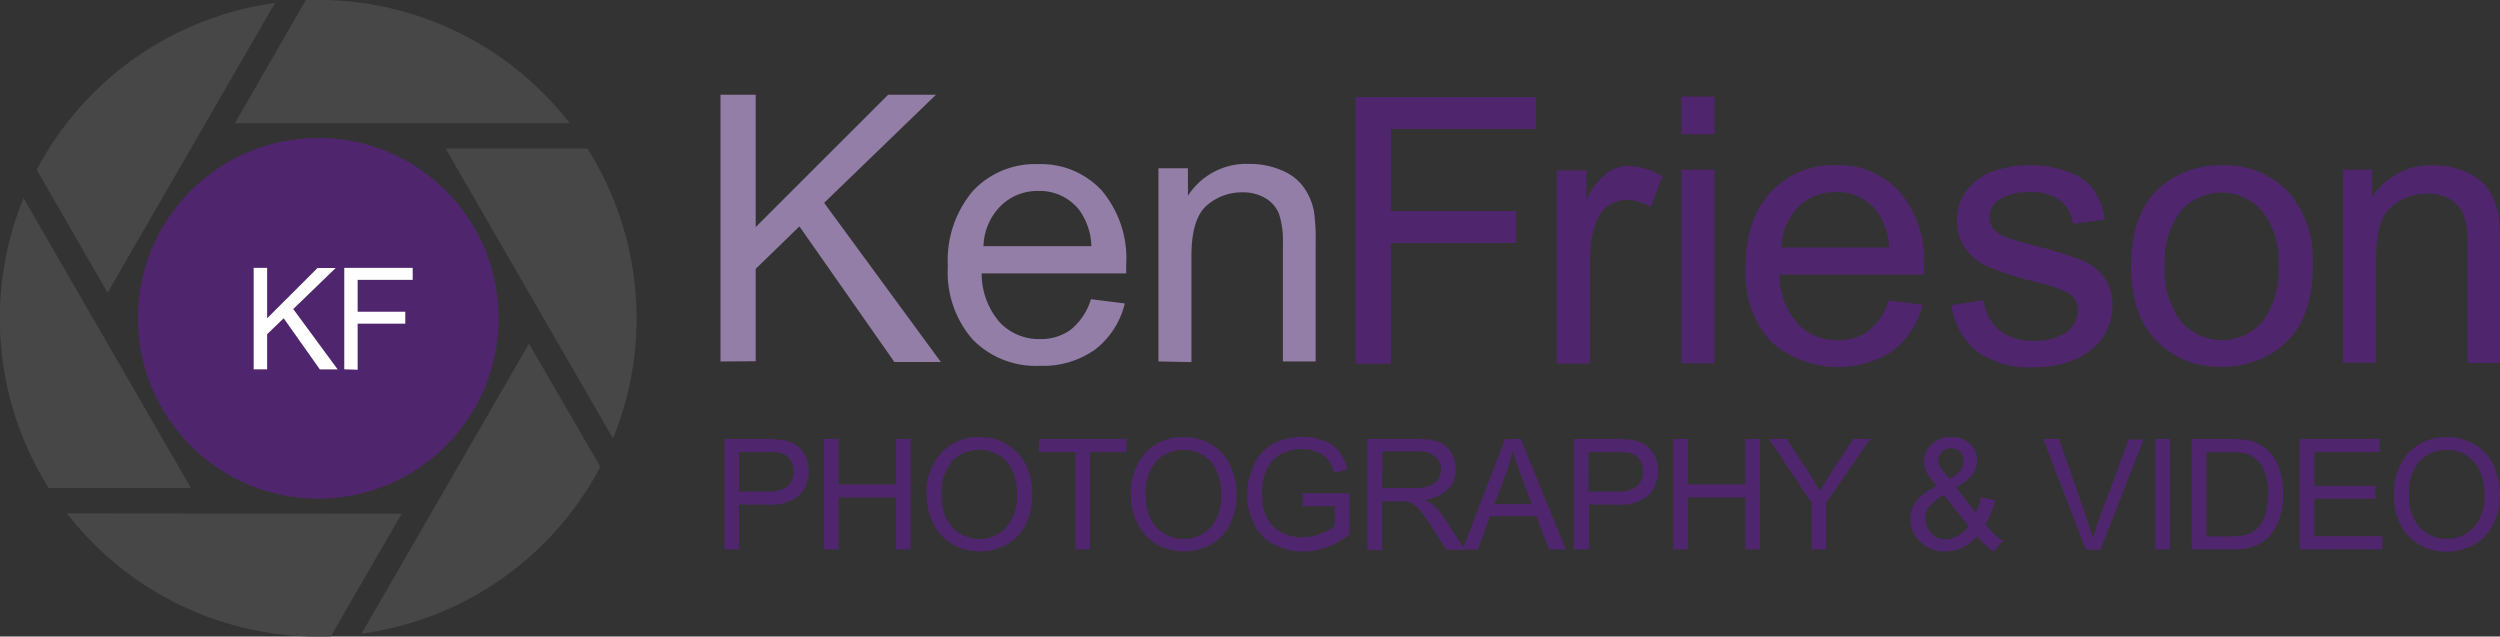 <svg xmlns="http://www.w3.org/2000/svg" viewBox="0 0 235.64 60"><rect x="0" y="0" width="235.64" height="60" fill="#333333" stroke="none"/><defs><style>.a{fill:#4f266e;}.b{fill:#927ea6;}.c{fill:#fff;}.d{fill:none;}.e{fill:#474747;}</style></defs><title>logo</title><path class="a" d="M71.69,54.79V44.38h3.93a10.12,10.12,0,0,1,1.58.1,3.25,3.25,0,0,1,1.29.49,2.58,2.58,0,0,1,.83,1,3.22,3.22,0,0,1,.32,1.42,3.17,3.17,0,0,1-.85,2.25,4.06,4.06,0,0,1-3.05.92H73.07v4.23Zm1.38-5.46h2.69a2.83,2.83,0,0,0,1.9-.5,1.76,1.76,0,0,0,.56-1.39,1.88,1.88,0,0,0-.33-1.12A1.56,1.56,0,0,0,77,45.7a6,6,0,0,0-1.29-.09H73.07Z" transform="translate(-3.41 -3)"/><path class="a" d="M81.07,54.79V44.38h1.38v4.28h5.41V44.38h1.38V54.79H87.86v-4.9H82.45v4.9Z" transform="translate(-3.41 -3)"/><path class="a" d="M90.75,49.72a5.67,5.67,0,0,1,1.39-4.06,4.76,4.76,0,0,1,3.59-1.46,5,5,0,0,1,2.6.69,4.56,4.56,0,0,1,1.77,1.92,6.75,6.75,0,0,1,0,5.63,4.38,4.38,0,0,1-1.82,1.89,5.13,5.13,0,0,1-2.52.64,5,5,0,0,1-2.63-.71,4.5,4.5,0,0,1-1.75-1.94A5.83,5.83,0,0,1,90.75,49.72Zm1.42,0a4.19,4.19,0,0,0,1,3,3.54,3.54,0,0,0,5.1,0,4.44,4.44,0,0,0,1-3.11,5.41,5.41,0,0,0-.42-2.21,3.25,3.25,0,0,0-1.26-1.47,3.39,3.39,0,0,0-1.86-.53,3.55,3.55,0,0,0-2.52,1A4.5,4.5,0,0,0,92.17,49.74Z" transform="translate(-3.41 -3)"/><path class="a" d="M104.77,54.79V45.61h-3.43V44.38h8.25v1.23h-3.45v9.18Z" transform="translate(-3.41 -3)"/><path class="a" d="M110,49.72a5.67,5.67,0,0,1,1.39-4.06,4.75,4.75,0,0,1,3.59-1.46,5,5,0,0,1,2.6.69,4.48,4.48,0,0,1,1.76,1.92,6.65,6.65,0,0,1,0,5.63,4.35,4.35,0,0,1-1.81,1.89,5.14,5.14,0,0,1-2.53.64,4.92,4.92,0,0,1-2.62-.71,4.52,4.52,0,0,1-1.76-1.94A6,6,0,0,1,110,49.72Zm1.42,0a4.15,4.15,0,0,0,1,3,3.54,3.54,0,0,0,5.1,0,4.44,4.44,0,0,0,1-3.11,5.25,5.25,0,0,0-.43-2.21,3.18,3.18,0,0,0-1.25-1.47,3.44,3.44,0,0,0-1.86-.53,3.52,3.52,0,0,0-2.52,1A4.5,4.5,0,0,0,111.38,49.74Z" transform="translate(-3.41 -3)"/><path class="a" d="M126.2,50.71V49.49h4.4v3.86a7.6,7.6,0,0,1-2.09,1.22,6.28,6.28,0,0,1-2.22.41,5.85,5.85,0,0,1-2.78-.66,4.31,4.31,0,0,1-1.9-1.9,6,6,0,0,1-.63-2.77,6.49,6.49,0,0,1,.63-2.84,4.21,4.21,0,0,1,1.83-2,5.78,5.78,0,0,1,2.75-.63,5.53,5.53,0,0,1,2,.36,3.33,3.33,0,0,1,1.43,1,4.47,4.47,0,0,1,.79,1.7l-1.24.34a3.83,3.83,0,0,0-.59-1.25,2.36,2.36,0,0,0-1-.72,3.51,3.51,0,0,0-1.43-.28,4.29,4.29,0,0,0-1.64.29,3,3,0,0,0-1.11.76,3.62,3.62,0,0,0-.66,1,5.51,5.51,0,0,0-.39,2.09,5.2,5.2,0,0,0,.47,2.33,3,3,0,0,0,1.4,1.39,4.24,4.24,0,0,0,2,.46,5.24,5.24,0,0,0,3-1.08V50.71Z" transform="translate(-3.41 -3)"/><path class="a" d="M132.29,54.79V44.38h4.62a6.37,6.37,0,0,1,2.12.28,2.35,2.35,0,0,1,1.15,1,3,3,0,0,1,.44,1.57,2.62,2.62,0,0,1-.72,1.87,3.64,3.64,0,0,1-2.22,1,3.05,3.05,0,0,1,.83.52A6.74,6.74,0,0,1,139.66,52l1.81,2.83h-1.73l-1.38-2.16c-.4-.63-.74-1.11-1-1.44a3,3,0,0,0-.7-.69,1.81,1.81,0,0,0-.62-.28,4.55,4.55,0,0,0-.77,0h-1.6v4.62ZM133.67,49h3a4.47,4.47,0,0,0,1.48-.2,1.64,1.64,0,0,0,.81-.62,1.75,1.75,0,0,0,.28-.94,1.54,1.54,0,0,0-.54-1.21,2.49,2.49,0,0,0-1.69-.48h-3.3Z" transform="translate(-3.41 -3)"/><path class="a" d="M141.27,54.79l4-10.41h1.48L151,54.79h-1.57l-1.21-3.15h-4.36l-1.14,3.15Zm3-4.27h3.53l-1.08-2.89c-.34-.87-.58-1.59-.74-2.15a14.28,14.28,0,0,1-.56,2Z" transform="translate(-3.41 -3)"/><path class="a" d="M151.75,54.79V44.38h3.92a10.27,10.27,0,0,1,1.59.1,3.14,3.14,0,0,1,1.28.49,2.52,2.52,0,0,1,.84,1,3.42,3.42,0,0,1-.53,3.67,4.06,4.06,0,0,1-3,.92h-2.67v4.23Zm1.38-5.46h2.69a2.78,2.78,0,0,0,1.89-.5,1.73,1.73,0,0,0,.56-1.39,1.88,1.88,0,0,0-.33-1.12,1.56,1.56,0,0,0-.87-.62,6,6,0,0,0-1.28-.09h-2.66Z" transform="translate(-3.41 -3)"/><path class="a" d="M161.13,54.79V44.38h1.37v4.28h5.42V44.38h1.37V54.79h-1.37v-4.9H162.5v4.9Z" transform="translate(-3.41 -3)"/><path class="a" d="M174.16,54.79V50.38l-4-6h1.67l2.05,3.14c.38.59.73,1.18,1.06,1.76.31-.54.69-1.16,1.14-1.84l2-3.06h1.61l-4.16,6v4.41Z" transform="translate(-3.41 -3)"/><path class="a" d="M189.76,53.56a4.49,4.49,0,0,1-1.37,1.06,3.83,3.83,0,0,1-1.62.35,3.17,3.17,0,0,1-2.53-1.08,2.92,2.92,0,0,1-.76-2,2.75,2.75,0,0,1,.62-1.74A5.17,5.17,0,0,1,186,48.81,6.27,6.27,0,0,1,185,47.5a2.27,2.27,0,0,1-.24-1,2.16,2.16,0,0,1,.74-1.63,2.6,2.6,0,0,1,1.85-.69,2.38,2.38,0,0,1,1.74.65,2.07,2.07,0,0,1,.68,1.57c0,1-.65,1.83-2,2.53l1.87,2.38a5.61,5.61,0,0,0,.5-1.45l1.33.29a7.26,7.26,0,0,1-.93,2.24,7.26,7.26,0,0,0,1.63,1.6l-.86,1A7.3,7.3,0,0,1,189.76,53.56Zm-.8-1-2.34-2.91a4.5,4.5,0,0,0-1.4,1.15,1.85,1.85,0,0,0-.36,1.05,2.18,2.18,0,0,0,.5,1.31,1.68,1.68,0,0,0,1.43.68,2.36,2.36,0,0,0,1.19-.36A2.89,2.89,0,0,0,189,52.56Zm-1.8-4.42a3.31,3.31,0,0,0,1.08-.86,1.49,1.49,0,0,0,.25-.82,1.22,1.22,0,0,0-.34-.87,1.17,1.17,0,0,0-.84-.33,1.21,1.21,0,0,0-.87.33,1.08,1.08,0,0,0-.34.82,1.18,1.18,0,0,0,.12.5,2.82,2.82,0,0,0,.38.57Z" transform="translate(-3.41 -3)"/><path class="a" d="M200,54.79l-4-10.41h1.49L200.13,52c.22.6.4,1.17.54,1.7.17-.57.35-1.14.57-1.7l2.81-7.57h1.4l-4.07,10.41Z" transform="translate(-3.41 -3)"/><path class="a" d="M206.56,54.79V44.38h1.38V54.79Z" transform="translate(-3.41 -3)"/><path class="a" d="M210,54.79V44.38h3.59a8.57,8.57,0,0,1,1.85.15,3.55,3.55,0,0,1,1.53.75,4.14,4.14,0,0,1,1.23,1.78,7,7,0,0,1,.41,2.47,7.07,7.07,0,0,1-.28,2.1,5,5,0,0,1-.71,1.52,3.81,3.81,0,0,1-.94.94,4,4,0,0,1-1.25.53,7.53,7.53,0,0,1-1.67.17Zm1.38-1.23h2.22a5.35,5.35,0,0,0,1.62-.19,2.12,2.12,0,0,0,.93-.54,3.17,3.17,0,0,0,.77-1.31,6.56,6.56,0,0,0,.27-2,4.8,4.8,0,0,0-.54-2.51,2.71,2.71,0,0,0-1.3-1.18,5.44,5.44,0,0,0-1.78-.21h-2.19Z" transform="translate(-3.41 -3)"/><path class="a" d="M220.17,54.79V44.38h7.53v1.23h-6.15V48.8h5.76V50h-5.76v3.54h6.39v1.23Z" transform="translate(-3.41 -3)"/><path class="a" d="M229.06,49.72a5.67,5.67,0,0,1,1.39-4.06,4.77,4.77,0,0,1,3.6-1.46,4.94,4.94,0,0,1,2.59.69,4.5,4.5,0,0,1,1.77,1.92,6.65,6.65,0,0,1,0,5.63,4.41,4.41,0,0,1-1.81,1.89A5.2,5.2,0,0,1,234,55a5,5,0,0,1-2.63-.71,4.5,4.5,0,0,1-1.75-1.94A5.83,5.83,0,0,1,229.06,49.72Zm1.42,0a4.19,4.19,0,0,0,1,3,3.54,3.54,0,0,0,5.1,0,4.44,4.44,0,0,0,1-3.11,5.41,5.41,0,0,0-.43-2.21,3.25,3.25,0,0,0-1.26-1.47,3.39,3.39,0,0,0-1.86-.53,3.55,3.55,0,0,0-2.52,1A4.5,4.5,0,0,0,230.48,49.74Z" transform="translate(-3.41 -3)"/><path class="b" d="M71.32,37.07V11.93h3.32V24.4L87.12,11.93h4.51L81.09,22.12l11,15H87.71L78.76,24.34l-4.12,4v8.71Z" transform="translate(-3.41 -3)"/><path class="b" d="M106.24,31.2l3.19.4a7.78,7.78,0,0,1-2.79,4.34,8.47,8.47,0,0,1-5.22,1.54A8.32,8.32,0,0,1,95.09,35a9.61,9.61,0,0,1-2.34-6.9A10.12,10.12,0,0,1,95.11,21a8,8,0,0,1,6.14-2.53,7.8,7.8,0,0,1,6,2.48,9.9,9.9,0,0,1,2.31,7c0,.18,0,.46,0,.82H95.94a7,7,0,0,0,1.69,4.6,5.07,5.07,0,0,0,3.81,1.59,4.76,4.76,0,0,0,2.9-.89A5.88,5.88,0,0,0,106.24,31.2Zm-10.13-5h10.17a6.16,6.16,0,0,0-1.17-3.44A4.73,4.73,0,0,0,101.29,21a4.92,4.92,0,0,0-3.58,1.43A5.58,5.58,0,0,0,96.11,26.21Z" transform="translate(-3.41 -3)"/><path class="b" d="M112.6,37.07V18.86h2.78v2.59a6.55,6.55,0,0,1,5.8-3,7.5,7.5,0,0,1,3,.59,4.76,4.76,0,0,1,2.07,1.55,5.87,5.87,0,0,1,1,2.28,18.16,18.16,0,0,1,.17,3v11.2h-3.09V26a8.29,8.29,0,0,0-.36-2.82,3,3,0,0,0-1.27-1.49,4.08,4.08,0,0,0-2.15-.56,5,5,0,0,0-3.41,1.25q-1.43,1.26-1.43,4.75v10Z" transform="translate(-3.41 -3)"/><path class="a" d="M131.19,37.29V12.15h17v3H134.52V22.9h11.79v3H134.52V37.29Z" transform="translate(-3.41 -3)"/><path class="a" d="M150.14,37.27V19.06h2.78v2.77a7.48,7.48,0,0,1,2-2.56,3.44,3.44,0,0,1,2-.62,6,6,0,0,1,3.17,1L159,22.51a4.46,4.46,0,0,0-2.26-.67,2.92,2.92,0,0,0-1.82.61,3.31,3.31,0,0,0-1.15,1.69,12.14,12.14,0,0,0-.51,3.6v9.53Z" transform="translate(-3.41 -3)"/><path class="a" d="M161.89,15.65V12.1H165v3.55Zm0,21.59V19H165V37.24Z" transform="translate(-3.41 -3)"/><path class="a" d="M181.43,31.33l3.19.39a7.78,7.78,0,0,1-2.79,4.34,9.48,9.48,0,0,1-11.55-.92,9.61,9.61,0,0,1-2.34-6.9q0-4.59,2.37-7.13a8,8,0,0,1,6.13-2.54,7.77,7.77,0,0,1,6,2.49,9.88,9.88,0,0,1,2.32,7c0,.18,0,.46,0,.82H171.13a7,7,0,0,0,1.7,4.6,5,5,0,0,0,3.8,1.59,4.7,4.7,0,0,0,2.9-.89A5.9,5.9,0,0,0,181.43,31.33Zm-10.13-5h10.17a6.22,6.22,0,0,0-1.17-3.45,4.72,4.72,0,0,0-3.82-1.78,4.91,4.91,0,0,0-3.58,1.42A5.65,5.65,0,0,0,171.3,26.34Z" transform="translate(-3.41 -3)"/><path class="a" d="M187.33,31.77l3.06-.48a4.23,4.23,0,0,0,1.43,2.82,5,5,0,0,0,3.28,1,4.89,4.89,0,0,0,3.16-.86,2.61,2.61,0,0,0,1-2,1.88,1.88,0,0,0-.9-1.65,14.12,14.12,0,0,0-3.16-1.05A28.8,28.8,0,0,1,190.51,28a4.67,4.67,0,0,1-2.1-6.43,5,5,0,0,1,1.51-1.72,6.14,6.14,0,0,1,2-.9,9.1,9.1,0,0,1,2.66-.37,10.38,10.38,0,0,1,3.77.62,5.15,5.15,0,0,1,2.39,1.67,6.5,6.5,0,0,1,1.06,2.82l-3,.41a3.23,3.23,0,0,0-1.19-2.19,4.32,4.32,0,0,0-2.78-.79,5.06,5.06,0,0,0-3,.7,2,2,0,0,0-.91,1.65,1.71,1.71,0,0,0,.38,1.08,2.72,2.72,0,0,0,1.18.82c.31.11,1.22.38,2.73.79a38.41,38.41,0,0,1,4.57,1.43,4.62,4.62,0,0,1,2,1.62,4.54,4.54,0,0,1,.74,2.64,5.19,5.19,0,0,1-.9,2.91,5.85,5.85,0,0,1-2.6,2.11,9.56,9.56,0,0,1-3.84.74,8.57,8.57,0,0,1-5.41-1.47A6.91,6.91,0,0,1,187.33,31.77Z" transform="translate(-3.41 -3)"/><path class="a" d="M204.28,28.09c0-3.38.93-5.87,2.81-7.5a8.44,8.44,0,0,1,5.72-2A8.17,8.17,0,0,1,219,21a9.37,9.37,0,0,1,2.39,6.8,12.08,12.08,0,0,1-1.06,5.53,7.53,7.53,0,0,1-3.07,3.13,9,9,0,0,1-4.4,1.11,8.16,8.16,0,0,1-6.18-2.45C205.06,33.52,204.28,31.16,204.28,28.09Zm3.17,0A7.77,7.77,0,0,0,209,33.32a5.1,5.1,0,0,0,7.67,0A8,8,0,0,0,218.16,28a7.52,7.52,0,0,0-1.53-5.11,5.08,5.08,0,0,0-7.66,0A7.74,7.74,0,0,0,207.45,28.09Z" transform="translate(-3.41 -3)"/><path class="a" d="M224.25,37.19V19H227v2.59a6.55,6.55,0,0,1,5.79-3,7.69,7.69,0,0,1,3,.59,4.83,4.83,0,0,1,2.07,1.55,6.18,6.18,0,0,1,1,2.28,18.33,18.33,0,0,1,.17,3v11.2H236V26.11a8.37,8.37,0,0,0-.36-2.82,2.93,2.93,0,0,0-1.28-1.49,4,4,0,0,0-2.15-.55,5,5,0,0,0-3.4,1.25c-1,.83-1.43,2.41-1.43,4.75v9.94Z" transform="translate(-3.41 -3)"/><circle class="a" cx="30" cy="30" r="17"/><path class="c" d="M27.32,37.81V28.25h1.27V33l4.75-4.74h1.71l-4,3.87,4.19,5.69H33.56L30.15,33,28.59,34.5v3.31Z" transform="translate(-3.41 -3)"/><path class="c" d="M35.86,37.81V28.25h6.45v1.13H37.12v3h4.49v1.13H37.12v4.34Z" transform="translate(-3.41 -3)"/><path class="d" d="M60,47a27.8,27.8,0,0,0,1.24-2.65L45.41,17H58.78a28.48,28.48,0,0,0-1.68-2.39H25.55L32.24,3c-1,0-2,.12-2.91.25L13.55,30.61,6.87,19a27.8,27.8,0,0,0-1.24,2.65L21.41,49H8a28.48,28.48,0,0,0,1.68,2.39H41.27L34.58,63c1,0,2-.12,2.91-.25L53.27,35.39Z" transform="translate(-3.41 -3)"/><path class="e" d="M5.63,21.67A30,30,0,0,0,8,49H21.41Z" transform="translate(-3.41 -3)"/><path class="e" d="M9.72,51.39A29.93,29.93,0,0,0,33.41,63q.59,0,1.17,0l6.69-11.58Z" transform="translate(-3.41 -3)"/><path class="e" d="M60,47,53.27,35.39,37.49,62.72A30,30,0,0,0,60,47Z" transform="translate(-3.41 -3)"/><path class="e" d="M61.19,44.33A30,30,0,0,0,58.78,17H45.41Z" transform="translate(-3.41 -3)"/><path class="e" d="M57.1,14.61A29.93,29.93,0,0,0,33.41,3q-.58,0-1.17,0L25.55,14.61Z" transform="translate(-3.41 -3)"/><path class="e" d="M29.33,3.28A30,30,0,0,0,6.87,19l6.68,11.59Z" transform="translate(-3.41 -3)"/></svg>